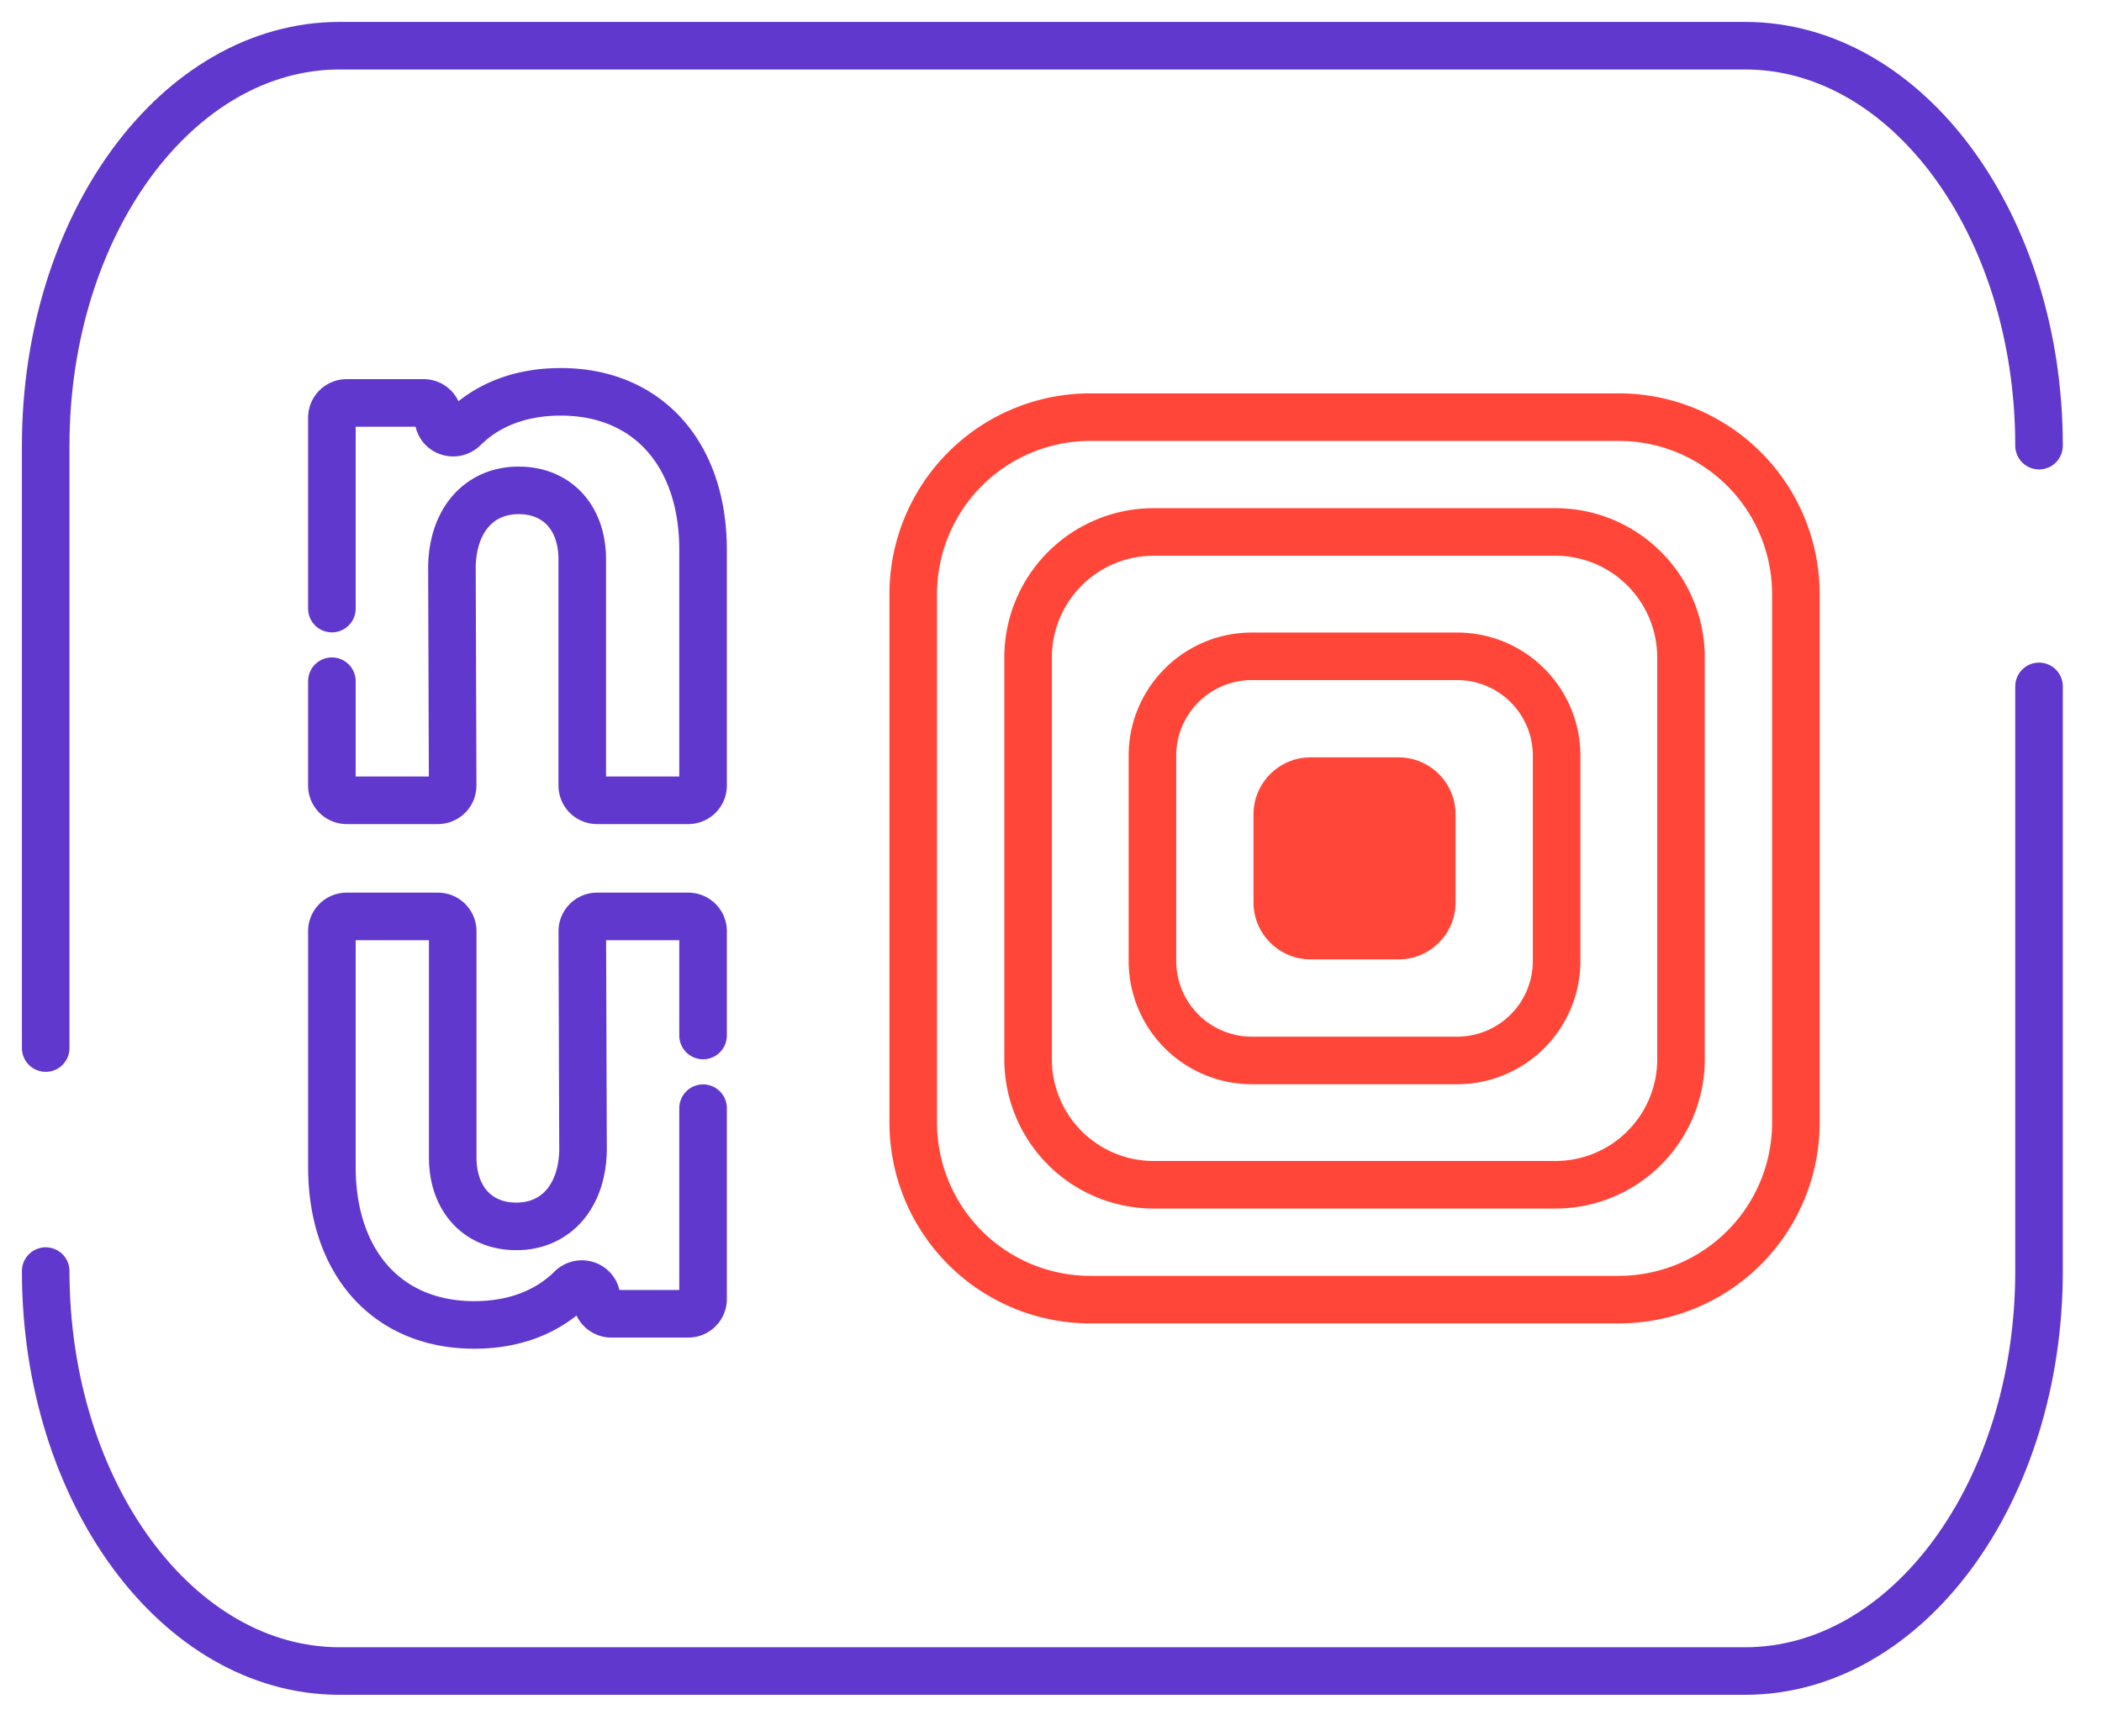 <svg width="46" height="38" xmlns="http://www.w3.org/2000/svg"><g fill="none" fill-rule="evenodd"><path d="M1 22.939V9.754C1 4.919 3.88 1 7.434 1h30.754c3.553 0 6.434 3.92 6.434 8.754m0 5.269V27.82c0 4.834-2.88 8.754-6.434 8.754H7.434C3.881 36.575 1 32.655 1 27.82" stroke="#6038CD" stroke-width="1.041" stroke-linecap="round" stroke-linejoin="round"/><path d="M7.263 13.32V9.142c0-.178.145-.323.323-.323h1.685c.178 0 .323.145.323.323v.007c0 .291.35.427.557.223.522-.515 1.245-.796 2.122-.796 1.896 0 3.113 1.357 3.113 3.461v5.156a.323.323 0 0 1-.323.323h-1.997a.323.323 0 0 1-.324-.323v-4.947c0-.922-.556-1.513-1.391-1.513-.87 0-1.444.66-1.461 1.67l.016 4.79a.323.323 0 0 1-.323.323H7.586a.323.323 0 0 1-.323-.323V14.91m8.123 9.345v4.177a.323.323 0 0 1-.323.323h-1.685a.323.323 0 0 1-.322-.323v-.006c0-.291-.35-.428-.557-.223-.522.514-1.245.796-2.122.796-1.896 0-3.114-1.357-3.114-3.462v-5.156c0-.178.145-.323.323-.323h1.998c.178 0 .323.145.323.323v4.948c0 .921.557 1.513 1.392 1.513.87 0 1.443-.661 1.46-1.67l-.016-4.79c0-.178.145-.324.324-.324h1.996c.179 0 .323.145.323.323v2.283" stroke="#6038CD" stroke-width="1.041" stroke-linecap="round" stroke-linejoin="round"/><path d="M35.425 28.445H23.86a3.875 3.875 0 0 1-3.875-3.875V13.004A3.875 3.875 0 0 1 23.86 9.13h11.565a3.875 3.875 0 0 1 3.876 3.875V24.57a3.875 3.875 0 0 1-3.876 3.875z" stroke="#FF4638" stroke-width="1.041" stroke-linecap="round" stroke-linejoin="round"/><path d="M34.04 25.931h-8.794a2.747 2.747 0 0 1-2.747-2.747V14.39a2.747 2.747 0 0 1 2.747-2.747h8.794a2.747 2.747 0 0 1 2.747 2.747v8.794a2.747 2.747 0 0 1-2.747 2.747z" stroke="#FF4638" stroke-width="1.041" stroke-linecap="round" stroke-linejoin="round"/><path d="M31.889 23.21h-4.492a2.176 2.176 0 0 1-2.177-2.177v-4.492c0-1.202.975-2.176 2.177-2.176h4.492c1.202 0 2.176.974 2.176 2.176v4.492a2.177 2.177 0 0 1-2.176 2.177z" stroke="#FF4638" stroke-width="1.041" stroke-linecap="round" stroke-linejoin="round"/><path d="M30.604 20.998h-1.923c-.69 0-1.25-.56-1.25-1.25v-1.922c0-.69.56-1.25 1.25-1.25h1.923c.69 0 1.25.56 1.25 1.25v1.923c0 .69-.56 1.25-1.25 1.25" fill="#FF4638"/></g></svg>